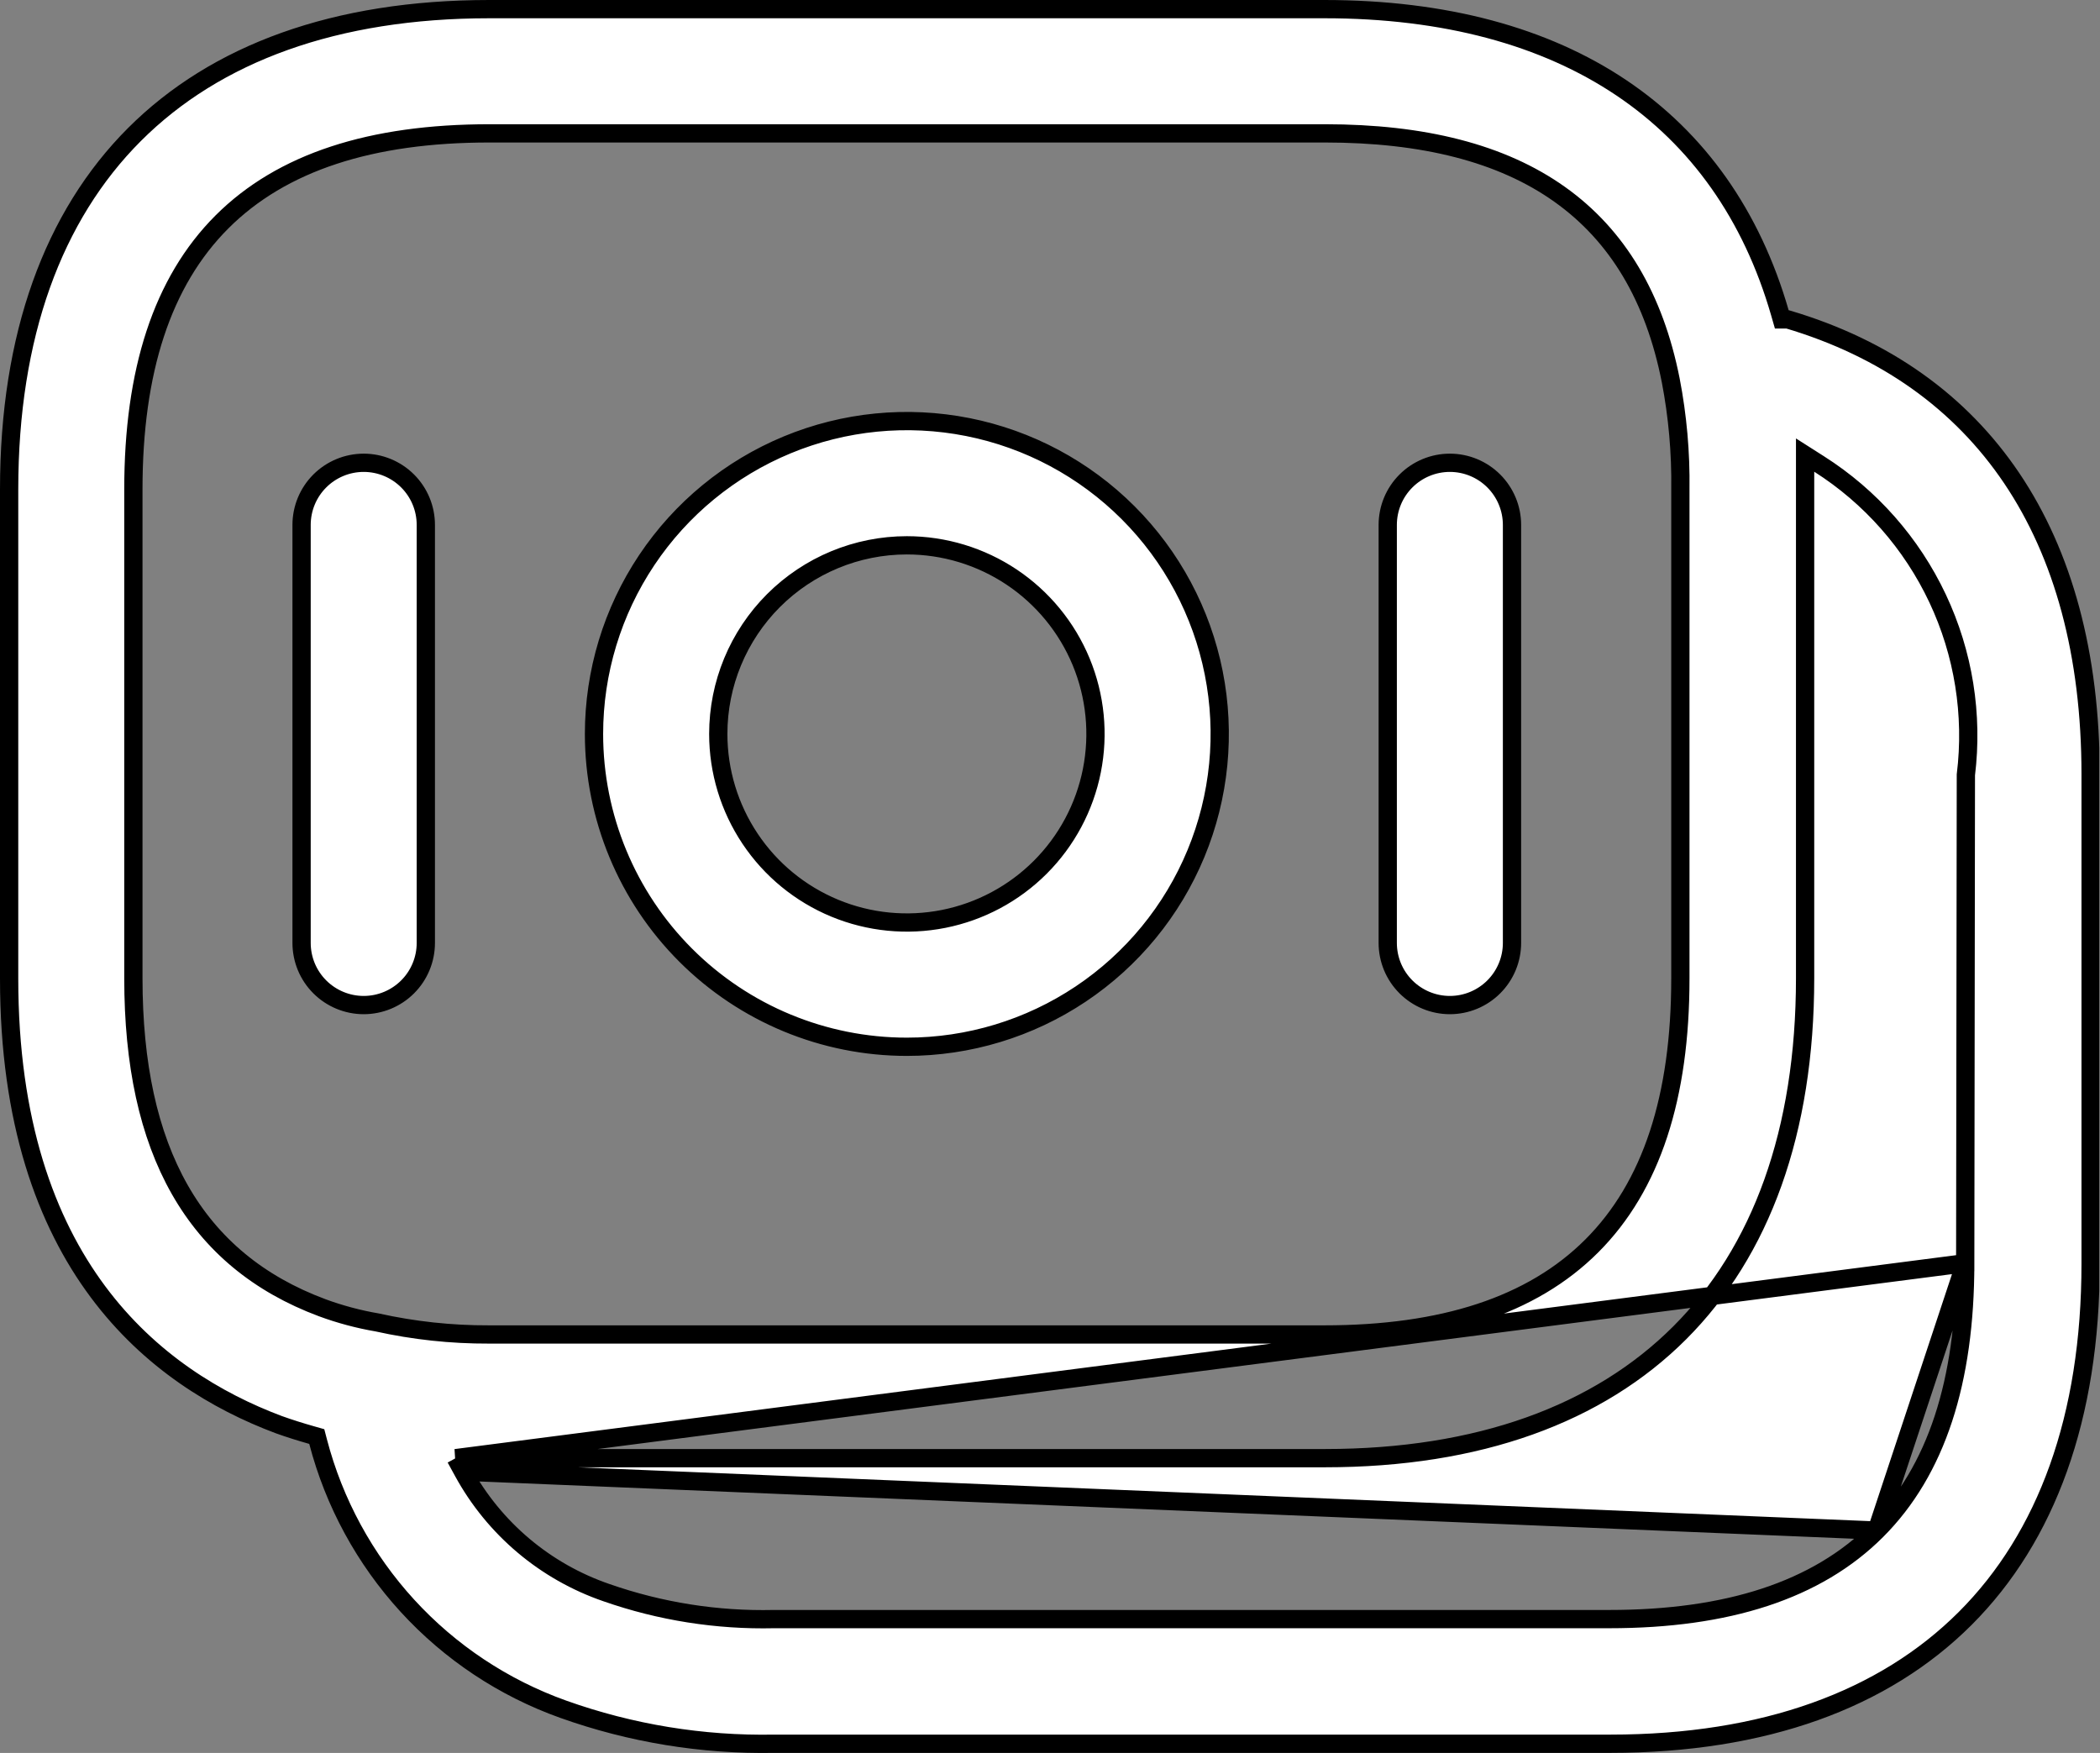 <svg width="115" height="96" viewBox="0 0 115 96" fill="none" xmlns="http://www.w3.org/2000/svg">
<rect x="0" y="0" width="115" height="96" fill="#808080" stroke="none"/>
<g id="Frame" clip-path="url(#clip0_4410_2621)">
<g id="01">
<path id="Path 3304" d="M24.954 79.855H25.796H72.555C80.976 79.855 87.533 77.442 91.986 72.99C96.438 68.537 98.851 61.98 98.851 53.559V25.833V24.922L99.619 25.411C102.435 27.201 104.685 29.755 106.107 32.774C107.525 35.784 108.061 39.134 107.655 42.435L107.619 69.179L24.954 79.855ZM24.954 79.855L25.358 80.594M24.954 79.855L25.358 80.594M25.358 80.594C27.057 83.707 29.859 86.071 33.214 87.222C36.159 88.251 39.265 88.741 42.384 88.669H88.128C94.591 88.669 99.49 87.099 102.769 83.82M25.358 80.594L102.769 83.82M102.769 83.82C106.048 80.541 107.619 75.642 107.619 69.179L102.769 83.82ZM97.471 17.131L97.575 17.493H97.905C103.239 19.076 107.366 22.028 110.168 26.191C112.985 30.376 114.486 35.822 114.486 42.404V69.2C114.486 77.62 112.073 84.177 107.62 88.63C103.168 93.082 96.611 95.495 88.19 95.495L42.404 95.495L42.395 95.495C38.461 95.568 34.545 94.927 30.84 93.604C27.578 92.439 24.651 90.495 22.312 87.94C19.974 85.386 18.294 82.299 17.419 78.948L17.347 78.672L17.073 78.594C16.477 78.424 15.881 78.241 15.261 78.018C11.883 76.751 8.201 74.555 5.362 70.739C2.525 66.926 0.5 61.456 0.5 53.591V26.795C0.5 18.375 2.913 11.818 7.365 7.365C11.818 2.913 18.375 0.5 26.795 0.5H72.529C79.147 0.5 84.61 2 88.797 4.814C92.979 7.625 95.924 11.771 97.471 17.131ZM17.635 71.614L17.637 71.615C18.615 71.975 19.625 72.246 20.653 72.422C22.662 72.868 24.714 73.089 26.771 73.081H72.529C78.992 73.081 83.891 71.51 87.17 68.231C90.449 64.953 92.02 60.053 92.02 53.591V26.799C92.048 24.794 91.871 22.791 91.491 20.821L91.49 20.819C90.597 16.306 88.594 12.905 85.409 10.642C82.236 8.386 77.947 7.304 72.555 7.304H26.795C20.332 7.304 15.433 8.875 12.154 12.154C8.875 15.433 7.304 20.332 7.304 26.795V53.57C7.304 58.278 8.131 62.137 9.848 65.153C11.57 68.179 14.168 70.32 17.635 71.614ZM59.181 54.438C56.363 56.321 53.051 57.326 49.662 57.326C45.118 57.326 40.761 55.521 37.548 52.308C34.334 49.095 32.529 44.737 32.529 40.193C32.529 36.804 33.534 33.492 35.417 30.674C37.3 27.857 39.975 25.661 43.106 24.364C46.236 23.067 49.681 22.728 53.005 23.389C56.328 24.05 59.381 25.682 61.777 28.078C64.173 30.474 65.805 33.527 66.466 36.85C67.127 40.174 66.788 43.619 65.491 46.749C64.194 49.88 61.998 52.556 59.181 54.438ZM55.401 31.605C53.702 30.47 51.705 29.864 49.662 29.864C46.923 29.864 44.296 30.953 42.359 32.89C40.422 34.827 39.334 37.454 39.334 40.193C39.334 42.236 39.94 44.233 41.075 45.931C42.209 47.63 43.823 48.953 45.71 49.735C47.597 50.517 49.674 50.721 51.677 50.323C53.681 49.924 55.521 48.941 56.966 47.496C58.41 46.052 59.394 44.211 59.792 42.208C60.191 40.204 59.986 38.128 59.205 36.24C58.423 34.353 57.099 32.74 55.401 31.605ZM23.319 28.746V51.639C23.319 52.542 22.961 53.407 22.323 54.045C21.685 54.683 20.819 55.042 19.917 55.042C19.015 55.042 18.149 54.683 17.511 54.045C16.873 53.407 16.515 52.542 16.515 51.639V28.746C16.515 27.844 16.873 26.979 17.511 26.341C18.149 25.703 19.015 25.344 19.917 25.344C20.819 25.344 21.685 25.703 22.323 26.341C22.961 26.979 23.319 27.844 23.319 28.746ZM75.995 51.639V28.746C75.995 27.844 76.353 26.979 76.992 26.341C77.63 25.703 78.495 25.344 79.397 25.344C80.3 25.344 81.165 25.703 81.803 26.341C82.441 26.979 82.8 27.844 82.8 28.746V51.639C82.8 52.542 82.441 53.407 81.803 54.045C81.165 54.683 80.3 55.042 79.397 55.042C78.495 55.042 77.63 54.683 76.992 54.045C76.353 53.407 75.995 52.542 75.995 51.639Z" fill="white" stroke="black"/>
</g>
</g>
<defs>
<clipPath id="clip0_4410_2621">
<rect width="114.96" height="96" fill="white"/>
</clipPath>
</defs>
</svg>
